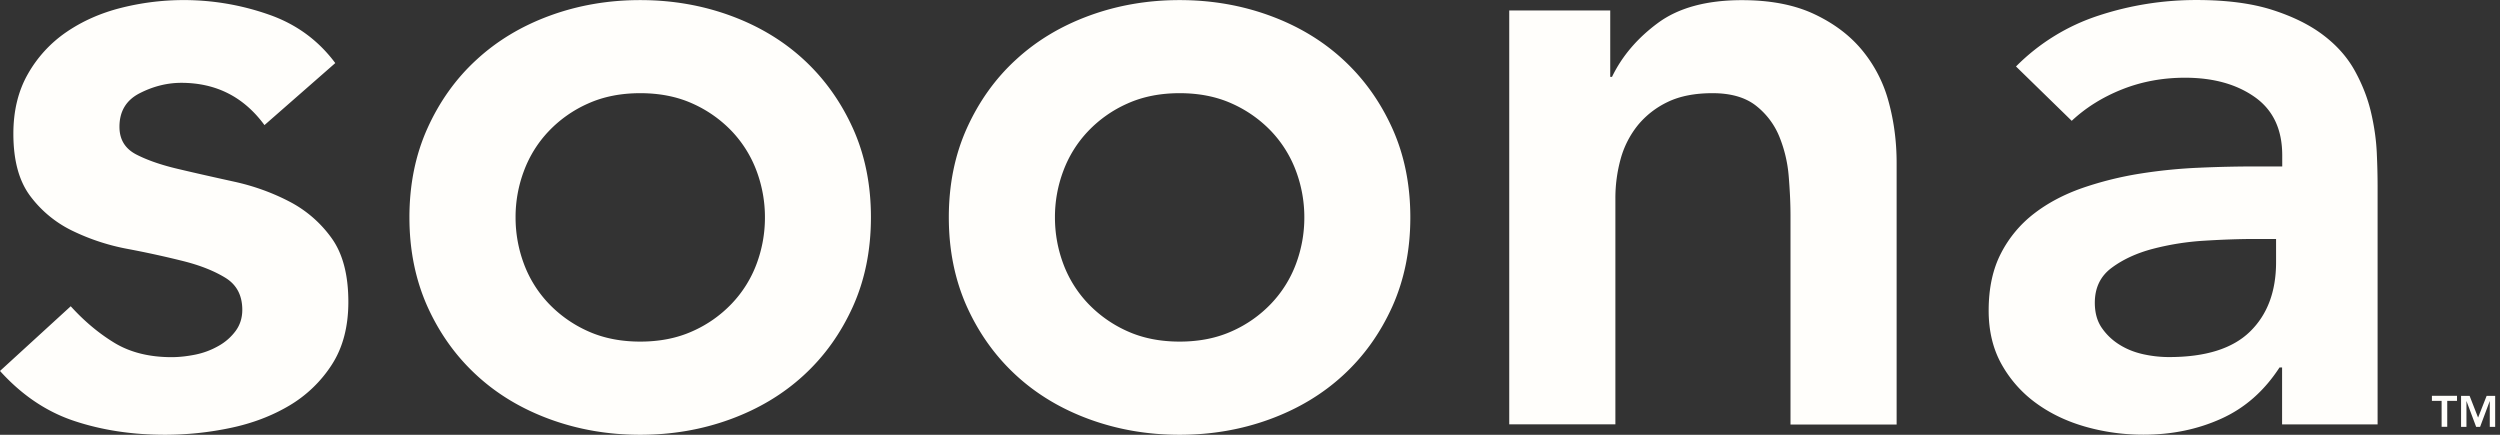 <svg xmlns="http://www.w3.org/2000/svg" width="161" height="28" fill="none"><rect width="100%" height="100%" fill="#333333" stroke="none"/><path fill="#FFFEFB" d="M17.032 8.056q-1.993-2.72-5.354-2.722-1.368 0-2.676.667-1.31.666-1.309 2.166c0 .817.362 1.407 1.08 1.78q1.08.558 2.732.942c1.1.261 2.285.527 3.559.807 1.269.276 2.458.706 3.559 1.277a7.7 7.7 0 0 1 2.731 2.36q1.08 1.499 1.08 4.11 0 2.386-1.055 4.027a8.24 8.24 0 0 1-2.731 2.64q-1.682 1.002-3.787 1.445a20.5 20.5 0 0 1-4.214.445q-3.188.001-5.864-.89C3 26.52 1.403 25.443 0 23.89l4.555-4.167q1.311 1.444 2.82 2.36c1.007.608 2.231.918 3.674.918.49 0 1.006-.058 1.536-.165a5 5 0 0 0 1.483-.556 3.45 3.45 0 0 0 1.11-.972q.425-.58.426-1.358-.002-1.387-1.08-2.055c-.724-.445-1.631-.808-2.732-1.083a63 63 0 0 0-3.559-.779 14 14 0 0 1-3.559-1.165 7.4 7.4 0 0 1-2.73-2.248C1.218 11.648.861 10.319.861 8.612q0-2.22.942-3.859A8.1 8.1 0 0 1 4.283 2.06c1.026-.7 2.2-1.223 3.529-1.557a16.502 16.502 0 0 1 9.453.42c1.784.61 3.227 1.66 4.327 3.139zM26.367 14.003q-.001-3.168 1.165-5.75c.778-1.72 1.83-3.195 3.163-4.413q1.993-1.835 4.723-2.834c1.825-.667 3.758-1 5.81-1s3.985.333 5.81 1q2.733 1 4.723 2.834t3.162 4.414q1.167 2.58 1.165 5.749t-1.165 5.749c-.778 1.72-1.834 3.196-3.162 4.414Q49.767 26 47.037 26.999C45.213 27.667 43.28 28 41.227 28c-2.051 0-3.984-.334-5.809-1-1.824-.668-3.395-1.61-4.723-2.834q-1.995-1.833-3.163-4.414c-.773-1.726-1.165-3.641-1.165-5.75m6.836 0a8.5 8.5 0 0 0 .54 2.997 7.5 7.5 0 0 0 1.596 2.553 8 8 0 0 0 2.533 1.78q1.48.667 3.36.667 1.882 0 3.361-.667a7.9 7.9 0 0 0 2.533-1.78A7.5 7.5 0 0 0 48.722 17a8.5 8.5 0 0 0 .54-2.997 8.5 8.5 0 0 0-.54-2.998 7.55 7.55 0 0 0-1.596-2.558 8 8 0 0 0-2.532-1.779q-1.48-.667-3.361-.667t-3.361.667a7.9 7.9 0 0 0-2.533 1.78 7.5 7.5 0 0 0-1.596 2.557 8.4 8.4 0 0 0-.54 2.998M61.104 14.003q-.001-3.168 1.164-5.75c.779-1.72 1.83-3.195 3.163-4.413q1.993-1.835 4.724-2.834c1.824-.667 3.757-1 5.81-1 2.051 0 3.984.333 5.808 1 1.825.667 3.396 1.61 4.724 2.834q1.995 1.834 3.163 4.414 1.166 2.58 1.165 5.749c0 2.113-.392 4.027-1.165 5.749-.778 1.72-1.834 3.196-3.163 4.414Q84.504 26 81.773 26.999C79.95 27.667 78.017 28 75.965 28s-3.985-.334-5.81-1q-2.733-1-4.723-2.834-1.994-1.833-3.163-4.414c-.773-1.726-1.165-3.641-1.165-5.75m6.835 0a8.5 8.5 0 0 0 .54 2.997 7.5 7.5 0 0 0 1.596 2.553 8 8 0 0 0 2.533 1.78q1.48.667 3.361.667t3.36-.667a7.9 7.9 0 0 0 2.534-1.78A7.5 7.5 0 0 0 83.459 17a8.5 8.5 0 0 0 .54-2.997 8.5 8.5 0 0 0-.54-2.998 7.55 7.55 0 0 0-1.596-2.558 8 8 0 0 0-2.533-1.779q-1.48-.667-3.36-.667-1.882 0-3.362.667a7.9 7.9 0 0 0-2.533 1.78 7.5 7.5 0 0 0-1.596 2.557 8.4 8.4 0 0 0-.54 2.998M97.205.672h6.494V4.95h.114q.966-2 2.959-3.472Q108.766.01 112.18.01c1.824 0 3.366.295 4.639.89 1.269.595 2.305 1.368 3.103 2.335a8.75 8.75 0 0 1 1.71 3.332q.513 1.886.511 3.945v16.83h-6.835V13.834q-.002-1.109-.114-2.471a8.6 8.6 0 0 0-.6-2.553 4.85 4.85 0 0 0-1.507-2.002q-1.027-.806-2.791-.807-1.709-.001-2.875.556a5.6 5.6 0 0 0-1.938 1.499 6 6 0 0 0-1.11 2.166 9.5 9.5 0 0 0-.342 2.553v14.553h-6.836V.672zM146.971 23.663h-.169q-1.48 2.278-3.757 3.302-2.275 1.03-5.011 1.03-1.882 0-3.673-.498c-1.195-.334-2.261-.832-3.188-1.5a7.75 7.75 0 0 1-2.25-2.499q-.854-1.5-.853-3.5c0-1.446.268-2.674.798-3.694a7.6 7.6 0 0 1 2.137-2.558c.892-.687 1.928-1.228 3.103-1.64a22 22 0 0 1 3.673-.918 33 33 0 0 1 3.841-.387 81 81 0 0 1 3.644-.082h1.71V10q-.001-2.501-1.765-3.747-1.764-1.248-4.501-1.248-2.163.002-4.045.75-1.88.748-3.246 2.026l-3.589-3.501a13.3 13.3 0 0 1 5.324-3.278q3.048-1 6.29-1.001 2.906 0 4.897.638 1.993.639 3.301 1.64 1.31 1 2.023 2.306.714 1.305 1.026 2.64t.372 2.581c.039.832.054 1.567.054 2.196v15.331h-6.151v-3.67zm-.397-8.273h-1.422q-1.427.002-3.188.111a17.2 17.2 0 0 0-3.331.527c-1.046.276-1.928.687-2.647 1.223-.723.537-1.08 1.287-1.08 2.249q.002.942.426 1.58a3.8 3.8 0 0 0 1.11 1.084q.683.442 1.537.638.855.194 1.71.193 3.531 0 5.21-1.639 1.68-1.637 1.68-4.472V15.39zM157.24 25.814h-.625v-.324h1.616v.324h-.629v1.673h-.362zM158.488 25.495h.555l.546 1.398.55-1.398h.55v1.997h-.347v-1.658h-.005l-.619 1.658h-.253l-.62-1.658h-.005v1.658h-.347v-1.997z"/></svg>